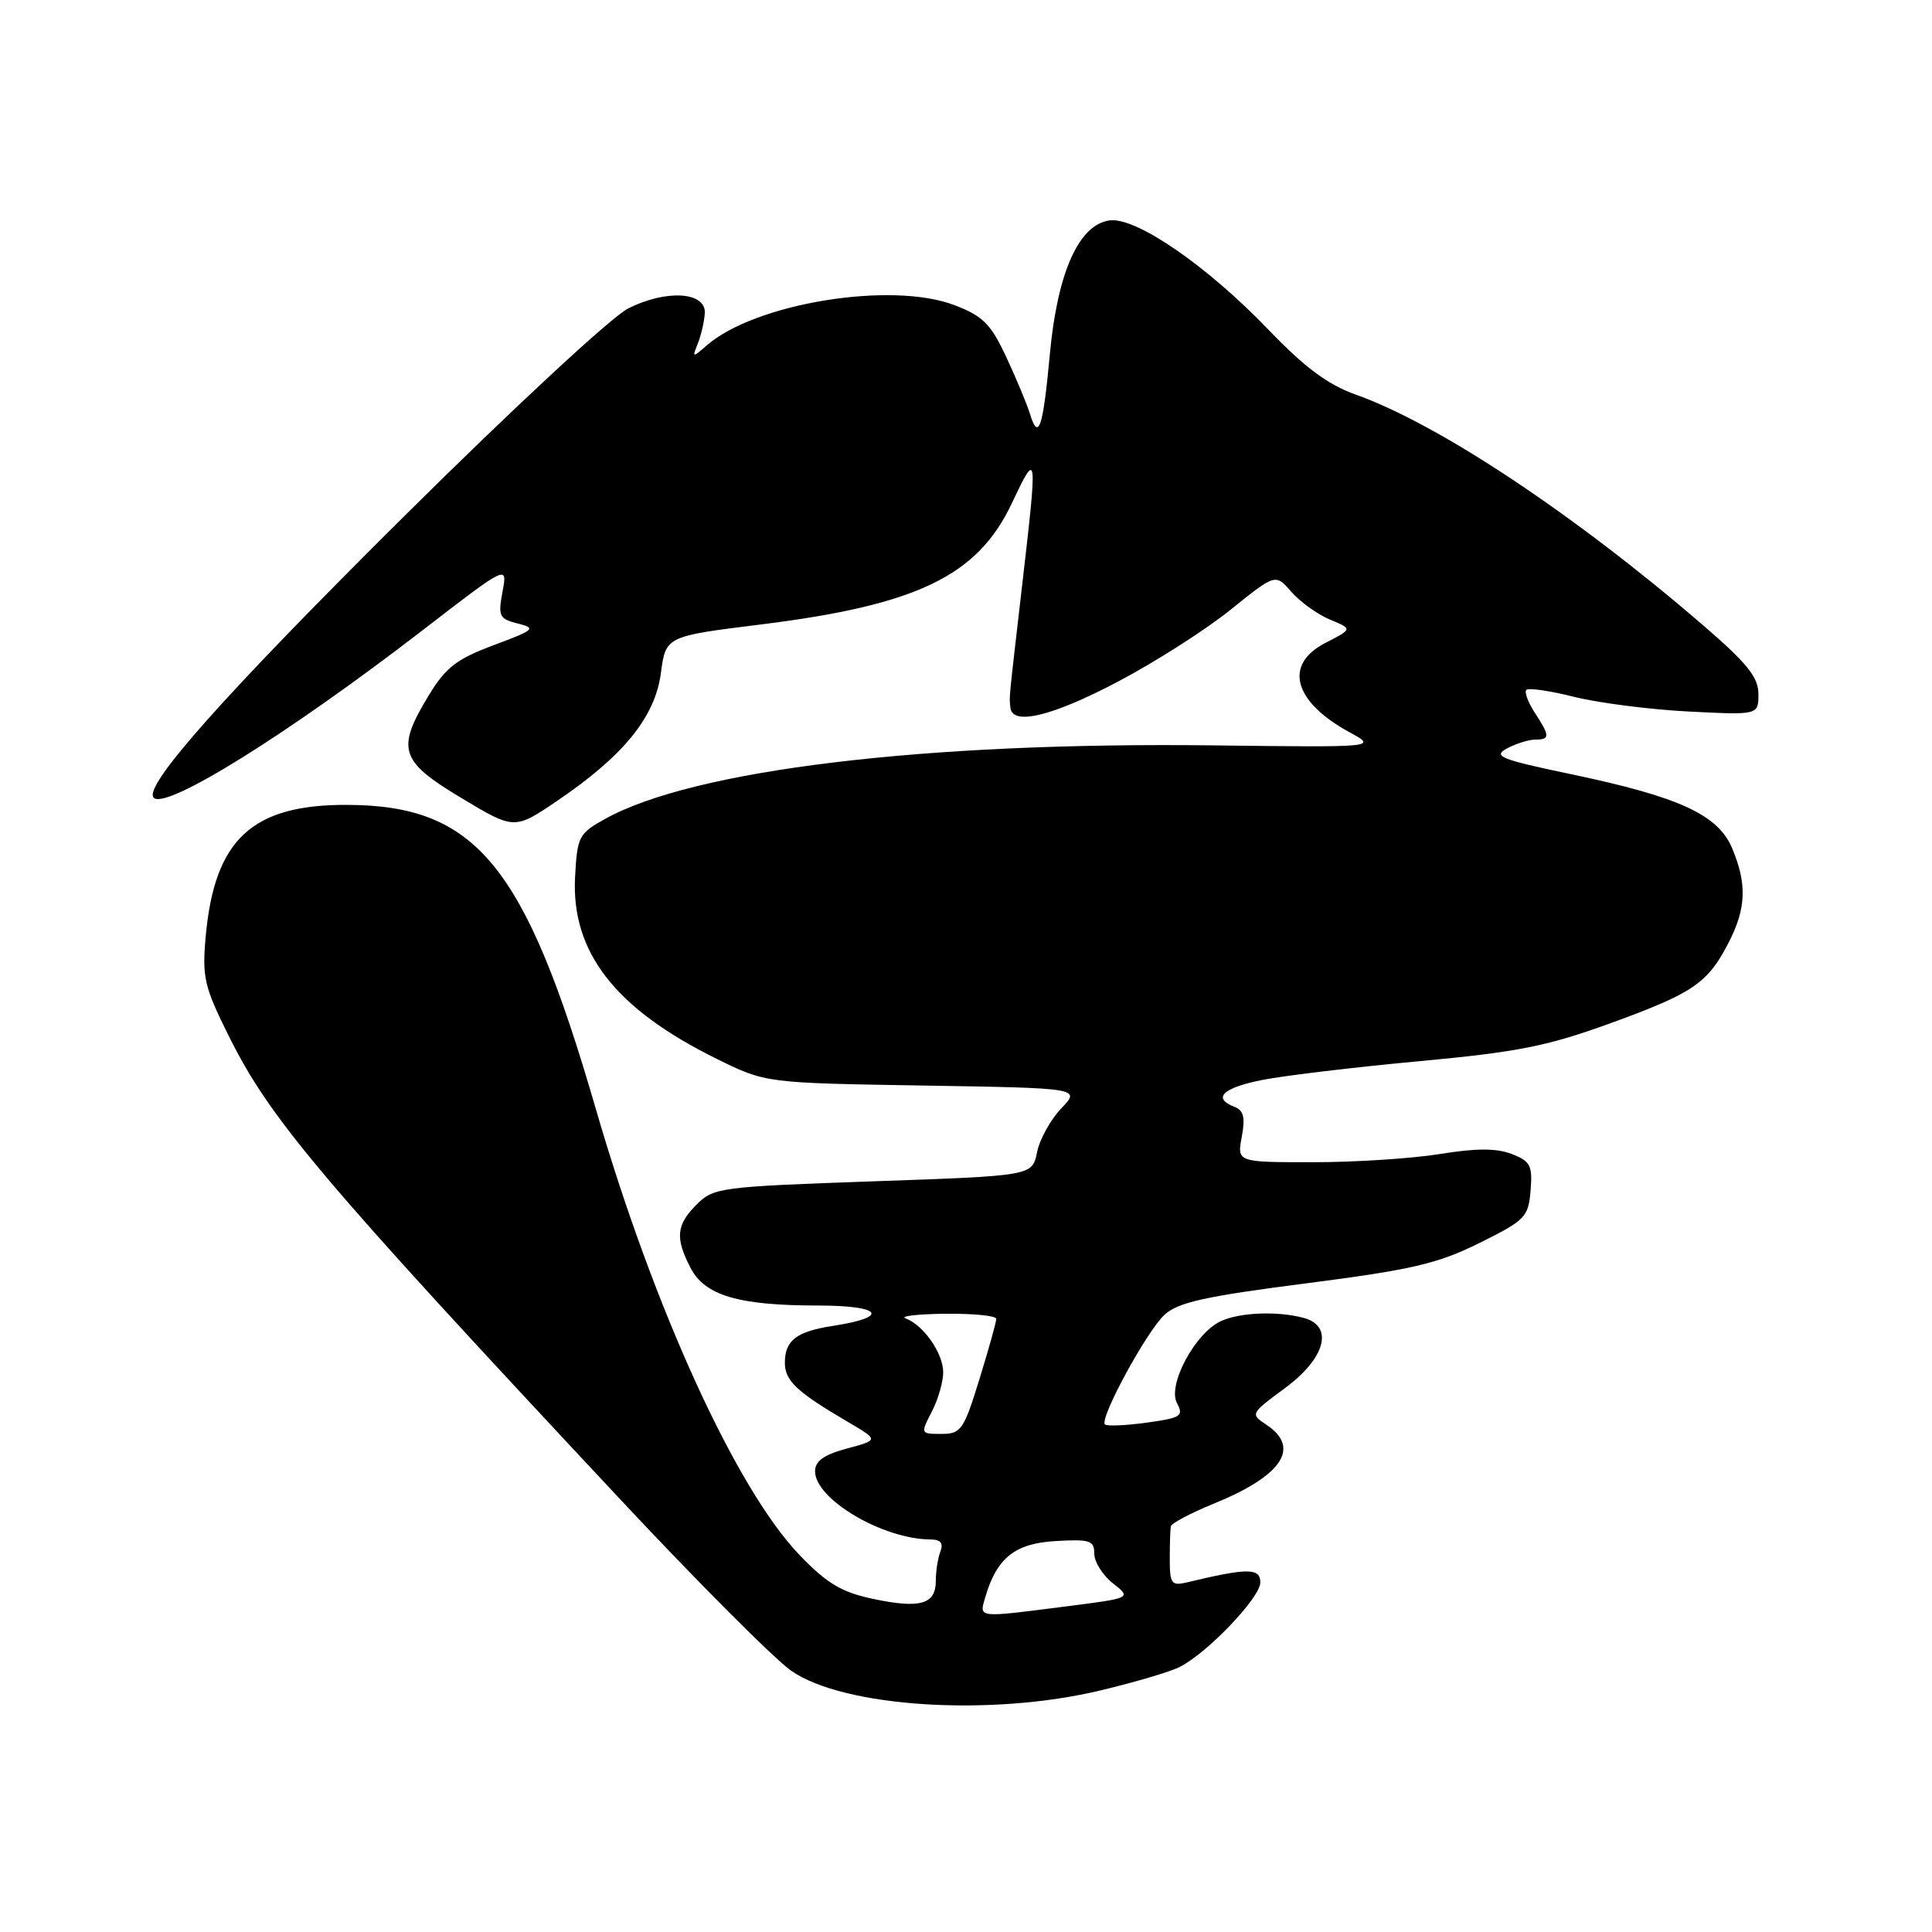 <?xml version="1.0" encoding="UTF-8" standalone="no"?>
<!DOCTYPE svg PUBLIC "-//W3C//DTD SVG 1.1//EN" "http://www.w3.org/Graphics/SVG/1.1/DTD/svg11.dtd" >
<svg xmlns="http://www.w3.org/2000/svg" xmlns:xlink="http://www.w3.org/1999/xlink" version="1.1" viewBox="0 0 256 256">
 <g >
 <path fill="currentColor"
d=" M 145.82 223.99 C 150.39 222.90 155.12 221.50 156.32 220.88 C 160.04 218.98 167.00 211.68 167.00 209.68 C 167.00 207.74 165.33 207.74 157.25 209.68 C 155.23 210.16 155.00 209.84 155.00 206.61 C 155.00 204.62 155.06 202.66 155.14 202.25 C 155.22 201.84 157.77 200.49 160.81 199.25 C 169.90 195.55 172.39 191.83 167.81 188.79 C 165.65 187.36 165.68 187.31 170.28 183.92 C 175.64 179.97 176.77 175.71 172.75 174.63 C 169.28 173.70 164.34 173.89 161.79 175.05 C 158.37 176.61 154.67 183.51 155.95 185.91 C 156.88 187.64 156.49 187.88 151.92 188.51 C 149.14 188.89 146.66 189.00 146.41 188.74 C 145.65 187.98 151.93 176.41 154.30 174.22 C 156.08 172.57 159.68 171.77 173.00 170.06 C 187.06 168.25 190.46 167.46 196.00 164.72 C 202.11 161.69 202.52 161.28 202.81 157.75 C 203.08 154.43 202.79 153.87 200.31 152.91 C 198.29 152.13 195.63 152.13 190.81 152.91 C 187.13 153.51 179.57 154.00 174.01 154.00 C 163.91 154.00 163.91 154.00 164.54 150.64 C 165.02 148.09 164.79 147.13 163.59 146.67 C 160.59 145.52 162.01 144.14 167.25 143.10 C 170.14 142.53 179.47 141.41 188.00 140.62 C 201.13 139.40 205.02 138.63 213.46 135.56 C 224.42 131.57 226.31 130.27 229.11 124.79 C 231.38 120.33 231.49 117.11 229.53 112.43 C 227.67 107.96 222.56 105.60 208.15 102.58 C 198.80 100.62 197.77 100.20 199.68 99.17 C 200.89 98.53 202.57 98.00 203.43 98.00 C 205.40 98.00 205.39 97.53 203.36 94.43 C 202.47 93.06 201.97 91.70 202.25 91.41 C 202.54 91.12 205.42 91.54 208.64 92.35 C 211.86 93.15 218.66 94.02 223.75 94.28 C 233.00 94.75 233.00 94.75 233.00 91.96 C 233.00 89.75 231.52 87.90 225.75 82.92 C 208.69 68.20 190.66 56.22 179.68 52.30 C 175.94 50.97 172.91 48.72 168.06 43.67 C 159.95 35.23 150.61 28.79 147.08 29.20 C 142.98 29.68 140.11 36.08 139.11 46.94 C 138.21 56.71 137.60 58.52 136.47 54.83 C 136.08 53.55 134.67 50.17 133.34 47.32 C 131.28 42.91 130.25 41.88 126.46 40.43 C 118.09 37.23 100.03 40.18 93.62 45.79 C 91.75 47.42 91.70 47.41 92.47 45.50 C 92.91 44.40 93.32 42.60 93.39 41.50 C 93.55 38.64 88.23 38.33 83.19 40.90 C 80.99 42.03 67.92 54.15 53.75 68.21 C 29.69 92.09 18.89 104.23 20.37 105.71 C 21.99 107.33 38.13 97.28 55.88 83.60 C 67.26 74.82 67.26 74.82 66.59 78.38 C 65.98 81.65 66.14 82.00 68.61 82.62 C 71.10 83.24 70.86 83.46 65.41 85.49 C 60.53 87.31 59.06 88.44 56.84 92.10 C 52.47 99.27 52.96 100.84 61.12 105.73 C 68.16 109.96 68.16 109.96 73.87 106.09 C 82.64 100.13 86.80 95.01 87.57 89.20 C 88.22 84.31 88.22 84.31 100.86 82.74 C 121.52 80.17 129.52 76.31 134.05 66.73 C 137.48 59.49 137.51 59.72 135.41 77.80 C 133.60 93.49 133.73 92.13 133.88 93.75 C 134.11 96.20 139.40 94.93 148.19 90.29 C 153.10 87.70 159.79 83.43 163.06 80.79 C 169.01 76.00 169.01 76.00 171.12 78.43 C 172.28 79.76 174.58 81.41 176.23 82.10 C 179.23 83.34 179.23 83.34 175.62 85.19 C 170.05 88.05 171.39 92.98 178.81 97.02 C 182.50 99.03 182.50 99.03 161.00 98.77 C 122.53 98.29 91.88 101.99 80.14 108.53 C 76.70 110.44 76.48 110.86 76.20 116.22 C 75.68 126.17 81.54 133.69 94.98 140.31 C 101.45 143.50 101.45 143.50 122.33 143.84 C 143.20 144.18 143.20 144.18 140.62 146.87 C 139.20 148.36 137.76 150.97 137.41 152.69 C 136.79 155.80 136.79 155.80 115.72 156.53 C 95.49 157.24 94.55 157.36 92.32 159.59 C 89.61 162.30 89.44 164.02 91.50 168.00 C 93.40 171.67 97.86 172.99 108.45 172.99 C 116.86 173.00 117.97 174.51 110.41 175.68 C 105.53 176.43 104.00 177.60 104.00 180.58 C 104.00 182.97 105.56 184.43 112.46 188.48 C 116.43 190.81 116.43 190.81 112.21 191.94 C 109.17 192.76 108.00 193.60 108.00 194.95 C 108.00 198.67 117.02 203.98 123.36 203.99 C 124.64 204.00 125.03 204.49 124.61 205.58 C 124.27 206.45 124.00 208.20 124.00 209.47 C 124.00 212.58 121.94 213.18 115.72 211.87 C 111.54 210.99 109.61 209.85 106.00 206.11 C 97.58 197.39 86.64 173.43 78.92 146.84 C 69.56 114.56 63.09 106.68 45.91 106.65 C 33.38 106.62 28.42 111.25 27.26 124.05 C 26.77 129.49 27.05 130.72 30.31 137.27 C 35.79 148.29 42.44 156.17 82.07 198.55 C 92.38 209.58 102.64 219.86 104.86 221.40 C 111.84 226.24 131.31 227.47 145.82 223.99 Z  M 130.52 211.75 C 132.04 206.46 134.45 204.51 139.85 204.20 C 144.42 203.93 145.00 204.12 145.00 205.88 C 145.00 206.96 146.11 208.73 147.47 209.80 C 149.95 211.75 149.95 211.75 141.16 212.87 C 129.47 214.37 129.75 214.40 130.52 211.75 Z  M 123.47 187.05 C 124.31 185.43 124.99 183.06 124.98 181.80 C 124.95 179.27 122.34 175.55 120.00 174.70 C 119.17 174.40 121.54 174.12 125.25 174.08 C 128.96 174.04 132.00 174.34 132.01 174.75 C 132.02 175.16 131.01 178.76 129.78 182.75 C 127.70 189.49 127.34 190.00 124.74 190.00 C 121.97 190.00 121.96 189.98 123.47 187.05 Z "/>
</g>
</svg>